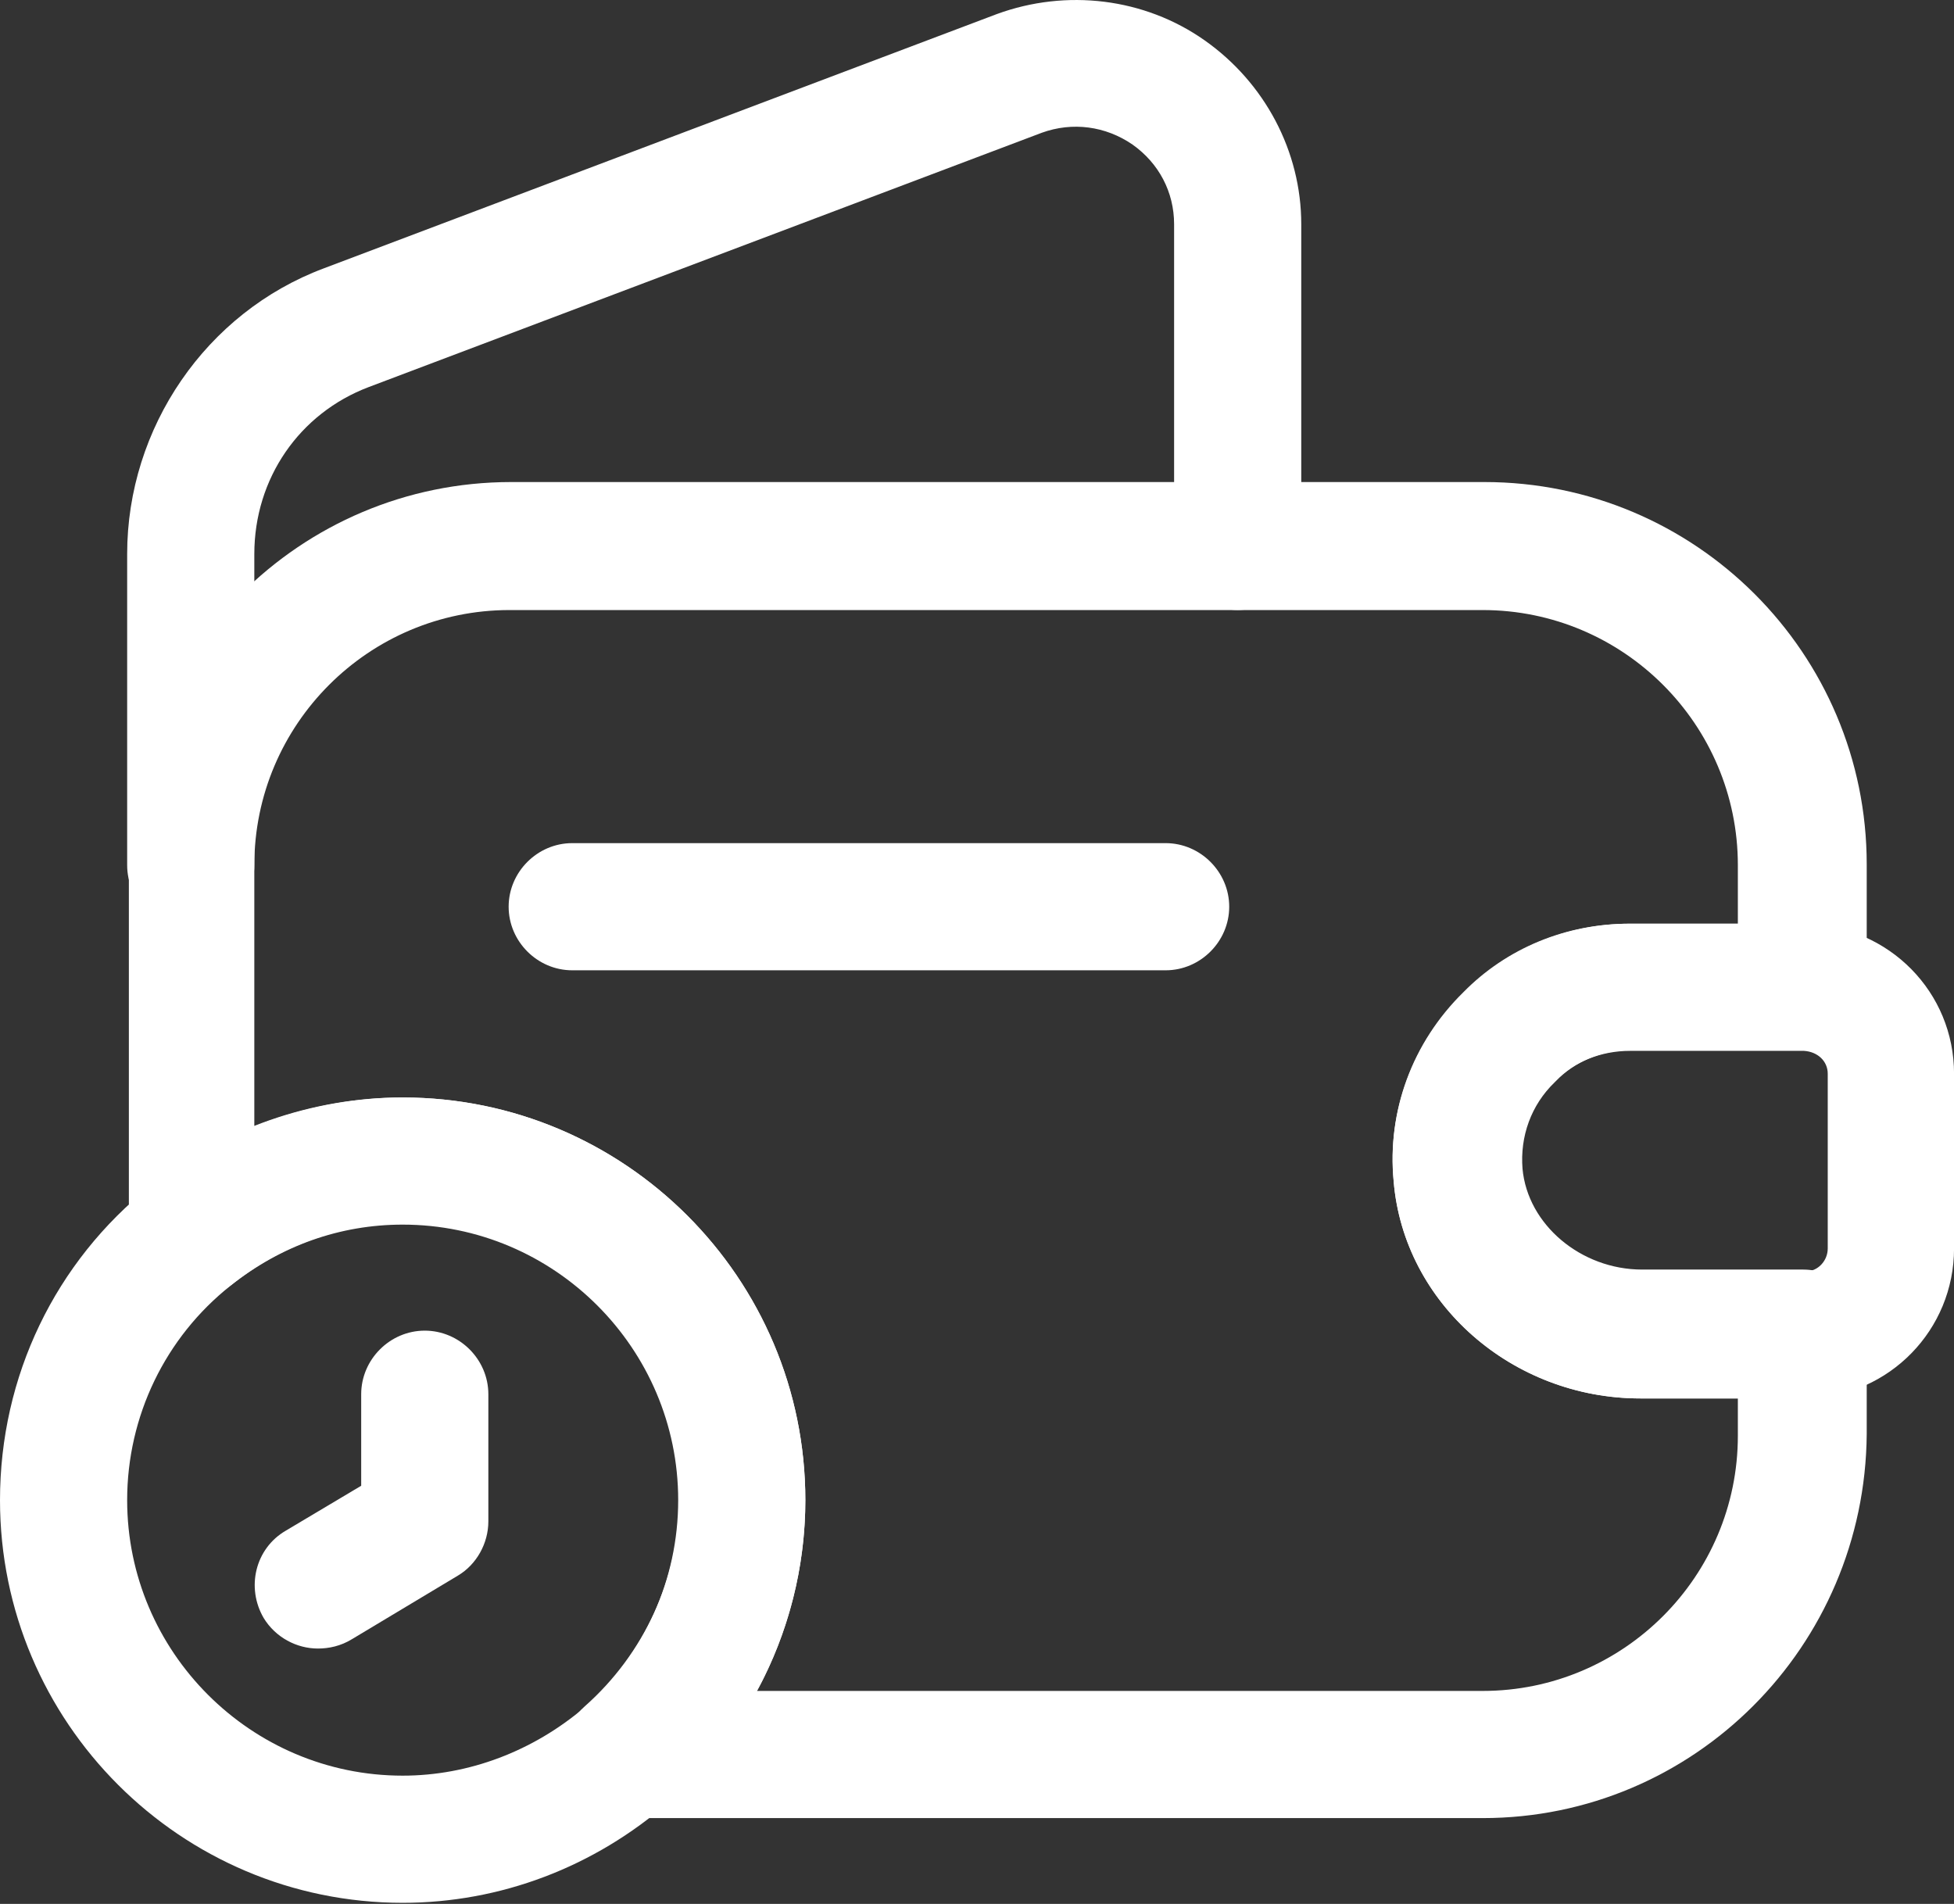 <svg width="39" height="38" viewBox="0 0 39 38" fill="none" xmlns="http://www.w3.org/2000/svg">
<rect x="0" y="0" width="39" height="38" fill="#333333" stroke="none"/>
<path d="M29.593 36.287H12.504C11.979 36.287 11.505 35.965 11.319 35.458C11.133 34.95 11.269 34.408 11.675 34.053C12.859 33.004 13.553 31.498 13.553 29.925C13.553 26.896 11.082 24.426 8.054 24.426C6.802 24.426 5.617 24.849 4.619 25.644C4.23 25.948 3.722 25.999 3.282 25.796C2.842 25.593 2.572 25.136 2.572 24.646V17.252C2.572 13.039 5.99 9.621 10.203 9.621H29.627C33.84 9.621 37.258 13.039 37.258 17.252V19.688C37.258 20.382 36.682 20.957 35.989 20.957H32.571C31.979 20.957 31.437 21.177 31.048 21.583L31.031 21.6C30.557 22.057 30.337 22.683 30.388 23.326C30.49 24.443 31.556 25.339 32.774 25.339H35.989C36.682 25.339 37.258 25.915 37.258 26.608V28.622C37.224 32.869 33.806 36.287 29.593 36.287ZM15.109 33.749H29.593C32.402 33.749 34.686 31.464 34.686 28.656V27.911H32.74C30.185 27.911 28.019 26.016 27.816 23.58C27.681 22.192 28.189 20.822 29.204 19.823C30.084 18.927 31.268 18.436 32.537 18.436H34.686V17.268C34.686 14.46 32.402 12.176 29.593 12.176H10.169C7.36 12.176 5.076 14.46 5.076 17.268V22.48C6.023 22.108 7.022 21.905 8.037 21.905C12.47 21.905 16.074 25.509 16.074 29.942C16.074 31.278 15.736 32.598 15.109 33.749Z" fill="white"/>
<path d="M3.807 18.537C3.113 18.537 2.538 17.962 2.538 17.268V11.058C2.538 8.537 4.112 6.236 6.463 5.356L19.898 0.28C21.285 -0.227 22.842 -0.041 24.043 0.805C25.245 1.651 25.972 3.021 25.972 4.476V10.906C25.972 11.6 25.397 12.175 24.703 12.175C24.009 12.175 23.434 11.6 23.434 10.906V4.476C23.434 3.833 23.13 3.258 22.605 2.886C22.064 2.514 21.404 2.429 20.795 2.649L7.36 7.725C5.973 8.25 5.076 9.552 5.076 11.058V17.268C5.076 17.962 4.501 18.537 3.807 18.537Z" fill="white"/>
<path d="M32.74 27.911C30.186 27.911 28.02 26.016 27.817 23.58C27.681 22.175 28.189 20.805 29.204 19.807C30.067 18.927 31.251 18.436 32.52 18.436H36.04C37.715 18.487 39.001 19.807 39.001 21.431V24.917C39.001 26.541 37.715 27.861 36.09 27.911H32.74ZM36.006 20.974H32.537C31.945 20.974 31.404 21.194 31.015 21.6C30.524 22.074 30.287 22.717 30.355 23.36C30.456 24.477 31.522 25.373 32.74 25.373H36.057C36.277 25.373 36.48 25.17 36.48 24.917V21.431C36.48 21.177 36.277 20.991 36.006 20.974Z" fill="white"/>
<path d="M23.265 19.366H11.421C10.727 19.366 10.152 18.791 10.152 18.097C10.152 17.403 10.727 16.828 11.421 16.828H23.265C23.959 16.828 24.534 17.403 24.534 18.097C24.534 18.791 23.959 19.366 23.265 19.366Z" fill="white"/>
<path d="M8.037 37.978C3.604 37.978 0 34.374 0 29.941C0 27.471 1.1 25.187 3.012 23.664C4.433 22.53 6.227 21.904 8.037 21.904C12.47 21.904 16.074 25.508 16.074 29.941C16.074 32.242 15.076 34.442 13.35 35.965C11.861 37.267 9.983 37.978 8.037 37.978ZM8.037 24.442C6.785 24.442 5.601 24.865 4.602 25.66C3.299 26.692 2.538 28.266 2.538 29.941C2.538 32.97 5.008 35.44 8.037 35.44C9.357 35.44 10.643 34.95 11.675 34.07C12.859 33.021 13.536 31.532 13.536 29.941C13.536 26.913 11.066 24.442 8.037 24.442Z" fill="white"/>
<path d="M6.346 32.903C5.923 32.903 5.5 32.683 5.263 32.294C4.908 31.685 5.094 30.906 5.703 30.551L7.209 29.654V27.827C7.209 27.133 7.784 26.558 8.478 26.558C9.172 26.558 9.747 27.133 9.747 27.827V30.365C9.747 30.805 9.51 31.228 9.138 31.448L7.023 32.717C6.803 32.852 6.566 32.903 6.346 32.903Z" fill="white"/>
</svg>
